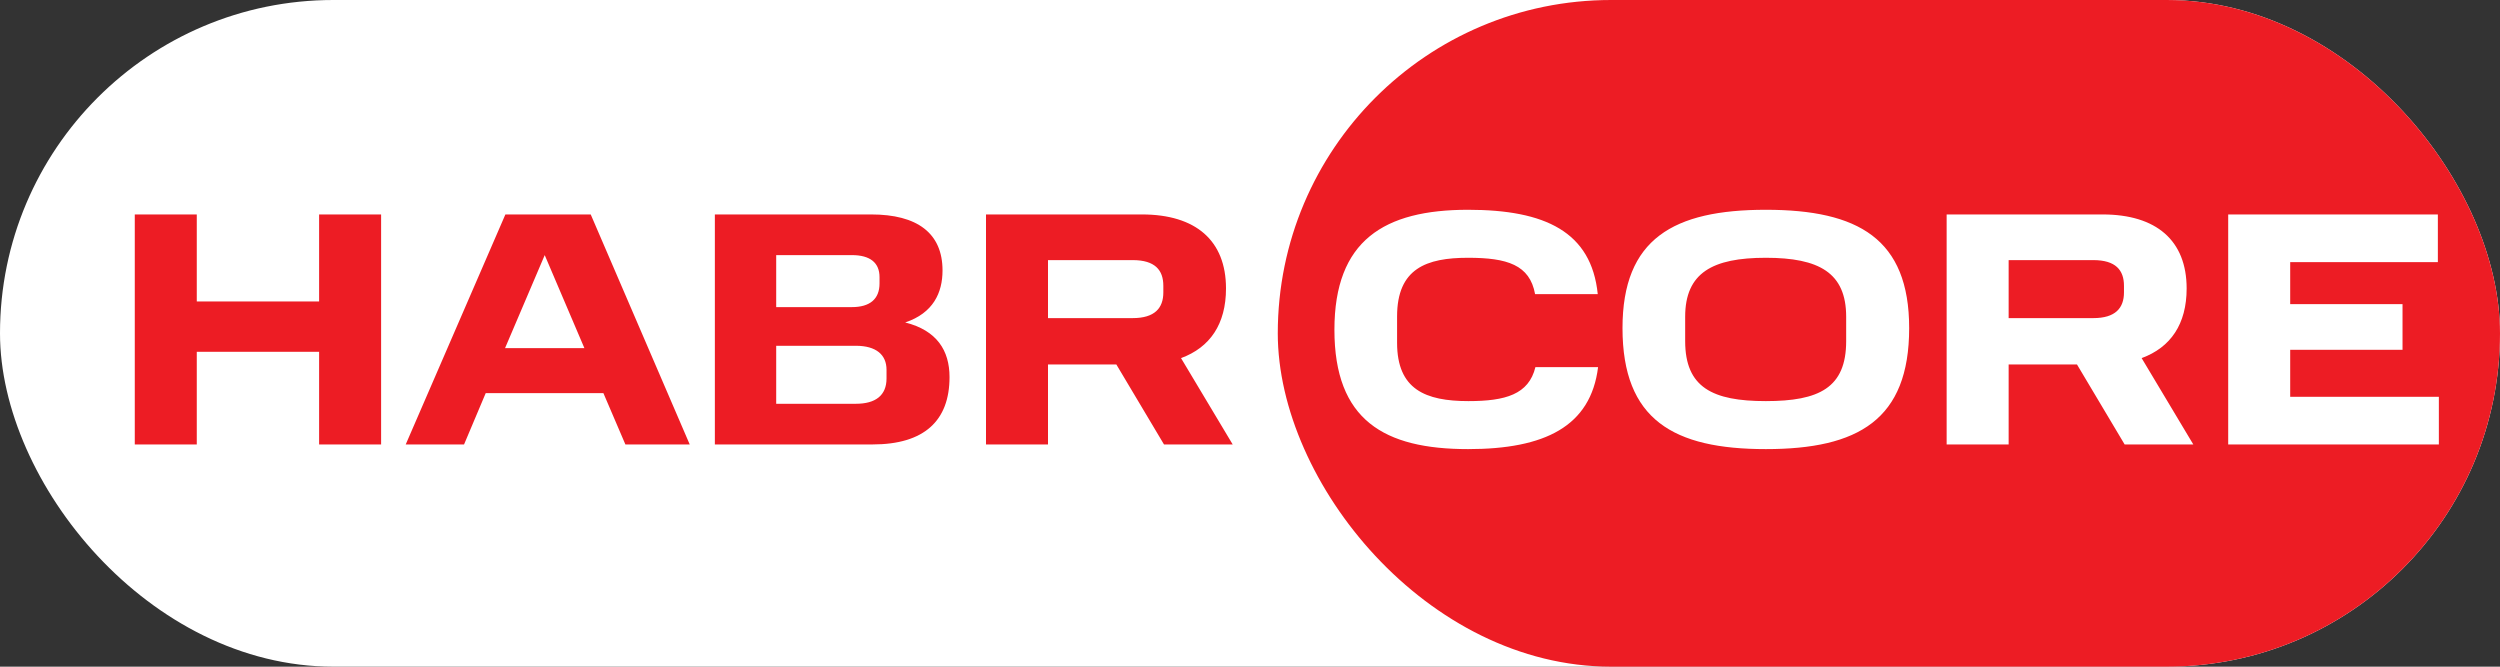 <svg width="90" height="24" viewBox="0 0 90 24" fill="none" xmlns="http://www.w3.org/2000/svg">
<rect x="0" y="0" width="90" height="24" fill="#333333" stroke="none"/>
<rect width="90" height="24" rx="12" fill="white"/>
<rect x="46" width="44" height="24" rx="12" fill="#ED1C24"/>
<path d="M4.852 7.72H7.084V10.852H11.488V7.72H13.72V16H11.488V12.664H7.084V16H4.852V7.72ZM18.194 7.72H21.266L24.83 16H22.514L21.722 14.152H17.486L16.706 16H14.606L18.194 7.72ZM19.61 9.184L18.182 12.532H21.038L19.61 9.184ZM25.735 7.72H31.363C33.019 7.72 33.931 8.392 33.931 9.736C33.931 10.54 33.595 11.272 32.587 11.608C33.727 11.896 34.183 12.616 34.183 13.576C34.183 15.148 33.271 16 31.411 16H25.735V7.72ZM31.915 13.624V13.312C31.915 12.772 31.543 12.448 30.811 12.448H27.943V14.536H30.811C31.519 14.536 31.915 14.236 31.915 13.624ZM31.663 10.204V9.976C31.663 9.46 31.327 9.184 30.667 9.184H27.943V11.056H30.667C31.315 11.056 31.663 10.768 31.663 10.204ZM35.496 7.72H41.112C43.044 7.72 44.136 8.656 44.136 10.384C44.136 11.668 43.56 12.508 42.517 12.892L44.377 16H41.904L40.188 13.12H37.728V16H35.496V7.72ZM41.88 10.528V10.288C41.88 9.724 41.581 9.364 40.776 9.364H37.728V11.452H40.776C41.569 11.452 41.88 11.092 41.88 10.528Z" fill="#ED1C24"/>
<path d="M48.039 11.872C48.039 8.656 49.827 7.552 52.851 7.552C55.623 7.552 57.291 8.344 57.519 10.588H55.263C55.071 9.532 54.255 9.28 52.851 9.28C51.351 9.28 50.295 9.664 50.295 11.392V12.34C50.295 14.02 51.315 14.44 52.863 14.44C54.195 14.44 55.035 14.2 55.275 13.216H57.531C57.267 15.352 55.611 16.168 52.851 16.168C49.827 16.168 48.039 15.124 48.039 11.872ZM66.462 12.28V11.404C66.462 9.82 65.49 9.28 63.57 9.28C61.65 9.28 60.666 9.82 60.666 11.404V12.28C60.666 13.948 61.65 14.44 63.57 14.44C65.49 14.44 66.462 13.96 66.462 12.28ZM58.41 11.812C58.41 8.596 60.246 7.552 63.57 7.552C66.894 7.552 68.73 8.596 68.73 11.812C68.73 15.112 66.894 16.168 63.57 16.168C60.246 16.168 58.41 15.112 58.41 11.812ZM70.079 7.72H75.695C77.627 7.72 78.719 8.656 78.719 10.384C78.719 11.668 78.143 12.508 77.099 12.892L78.959 16H76.487L74.771 13.12H72.311V16H70.079V7.72ZM76.463 10.528V10.288C76.463 9.724 76.163 9.364 75.359 9.364H72.311V11.452H75.359C76.151 11.452 76.463 11.092 76.463 10.528ZM80.215 7.72H87.763V9.436H82.447V10.948H86.491V12.592H82.447V14.284H87.799V16H80.215V7.72Z" fill="white"/>
</svg>
